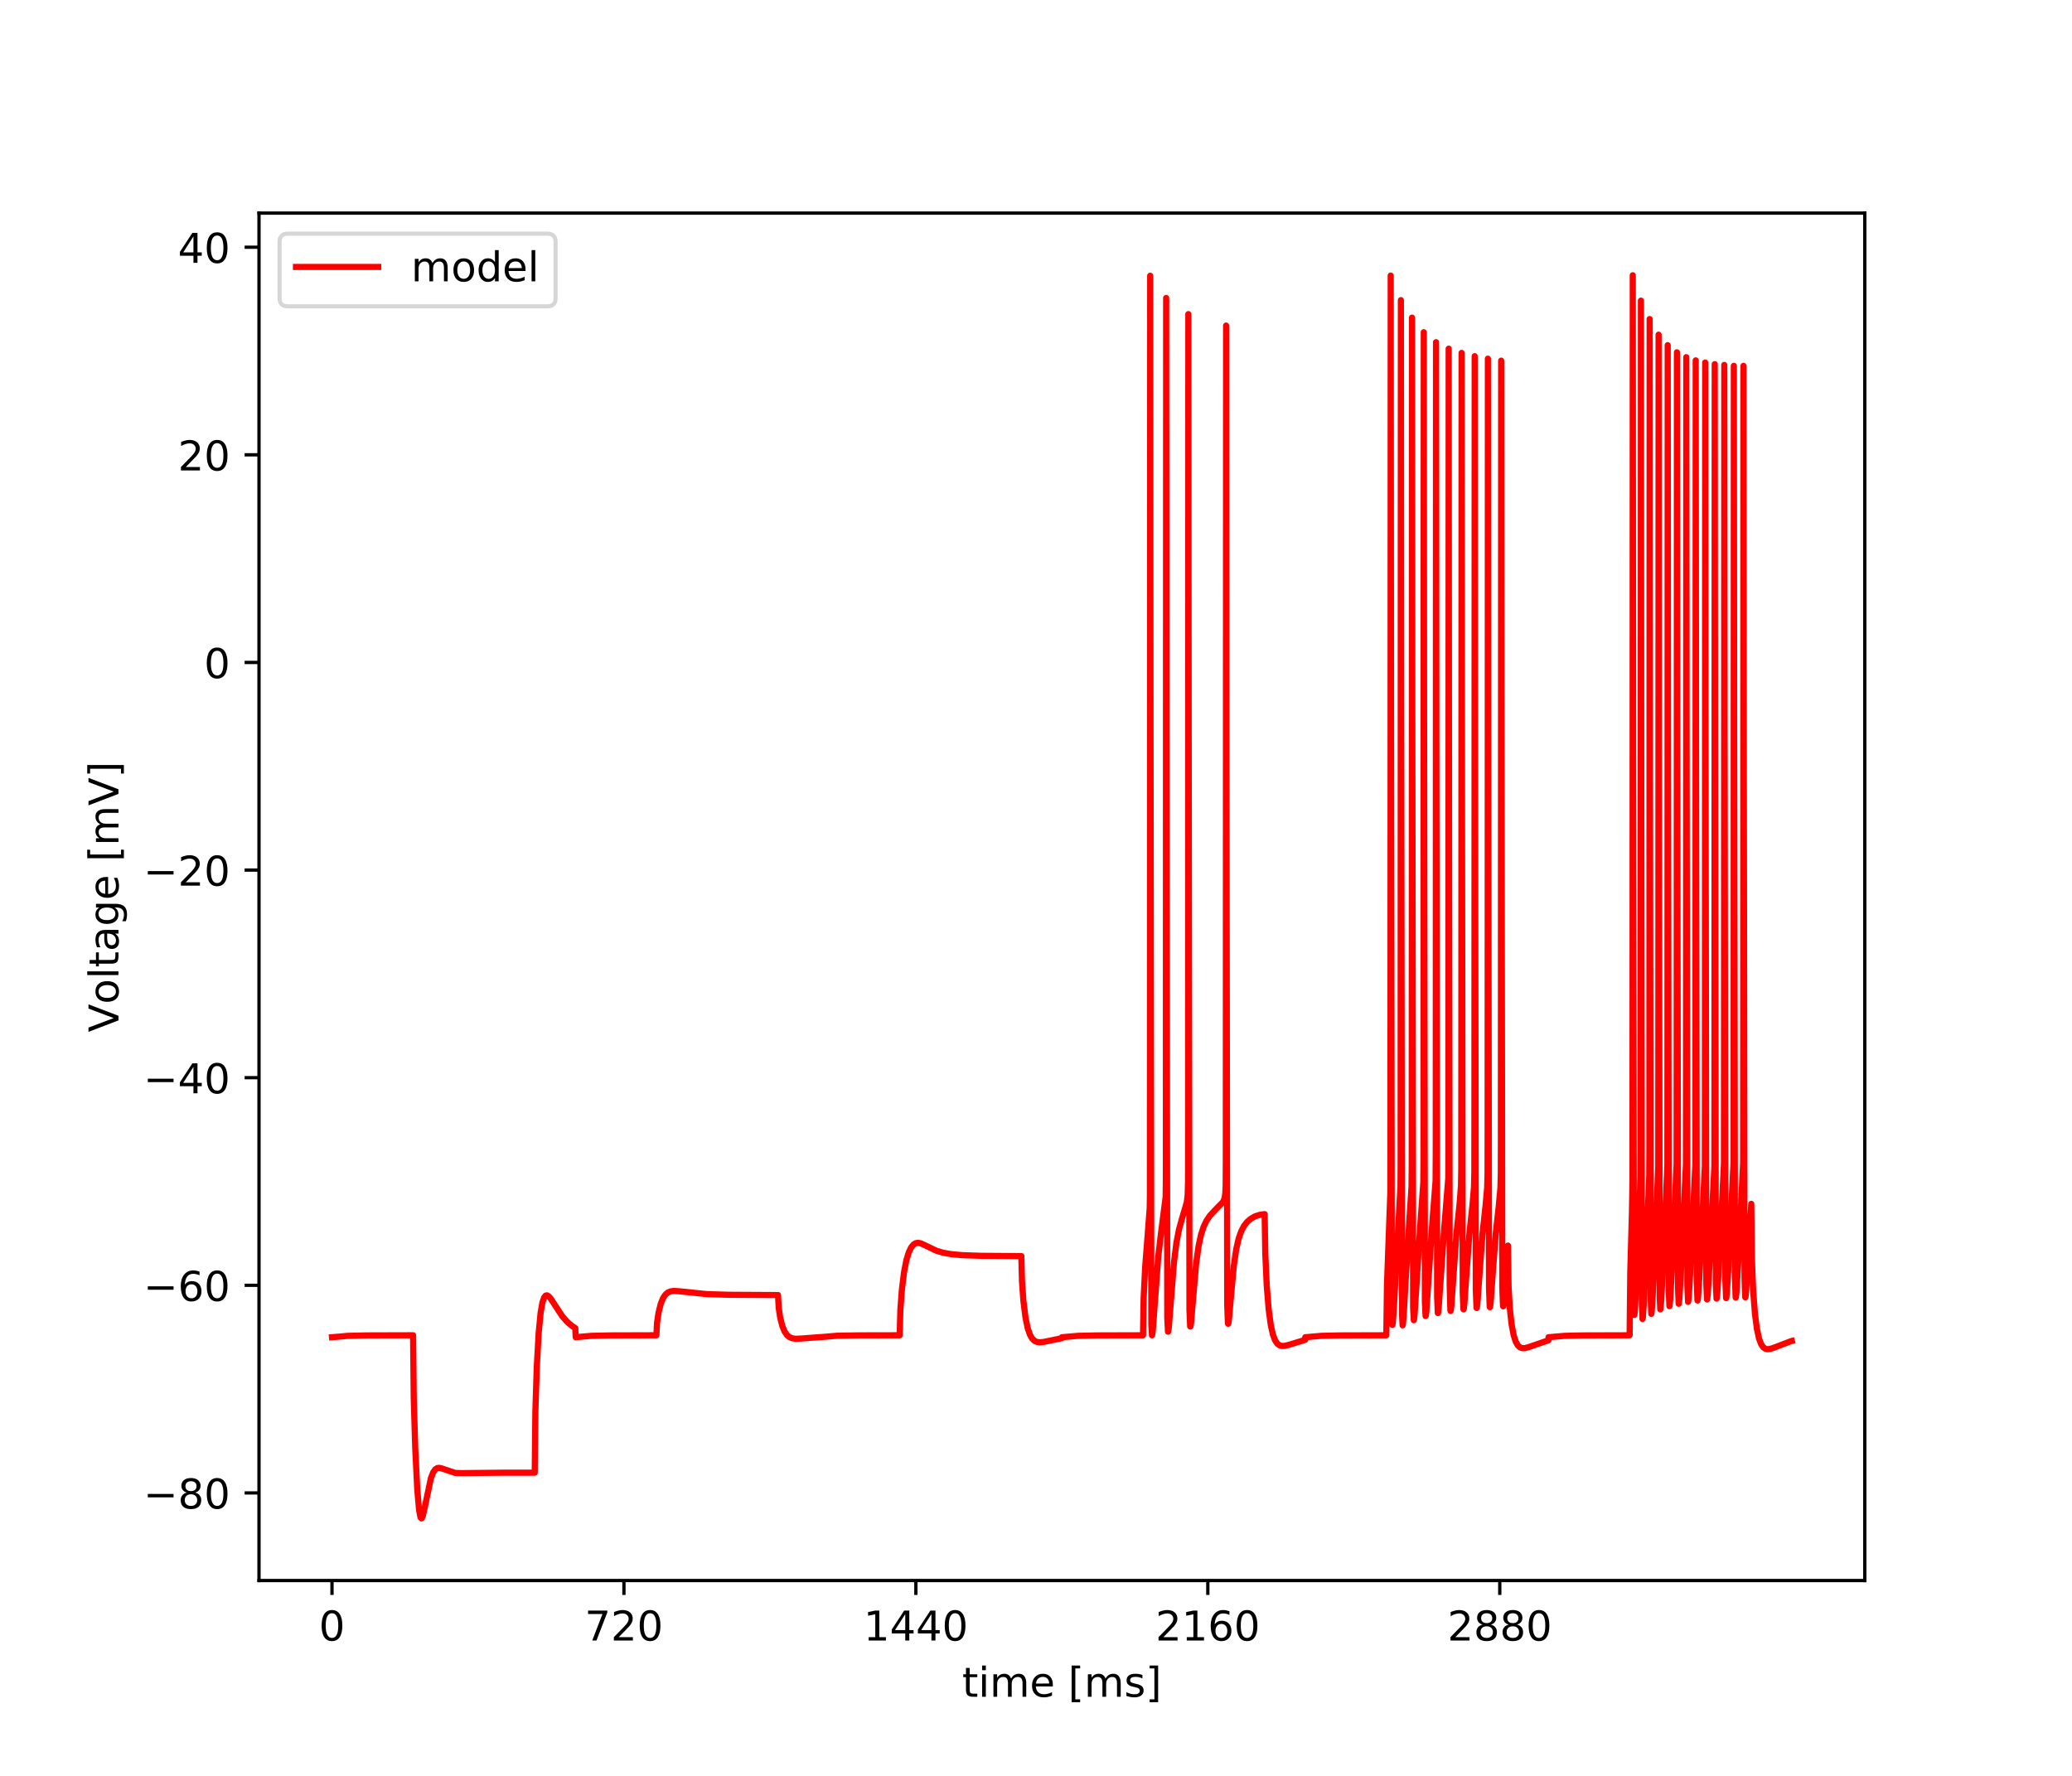 <?xml version="1.0" encoding="utf-8" standalone="no"?>
<!DOCTYPE svg PUBLIC "-//W3C//DTD SVG 1.1//EN"
  "http://www.w3.org/Graphics/SVG/1.1/DTD/svg11.dtd">
<!-- Created with matplotlib (https://matplotlib.org/) -->
<svg height="432pt" version="1.1" viewBox="0 0 504 432" width="504pt" xmlns="http://www.w3.org/2000/svg" xmlns:xlink="http://www.w3.org/1999/xlink">
 <defs>
  <style type="text/css">
*{stroke-linecap:butt;stroke-linejoin:round;}
  </style>
 </defs>
 <g id="figure_1">
  <g id="patch_1">
   <path d="M 0 432 
L 504 432 
L 504 0 
L 0 0 
z
" style="fill:#ffffff;"/>
  </g>
  <g id="axes_1">
   <g id="patch_2">
    <path d="M 63 384.48 
L 453.6 384.48 
L 453.6 51.84 
L 63 51.84 
z
" style="fill:#ffffff;"/>
   </g>
   <g id="matplotlib.axis_1">
    <g id="xtick_1">
     <g id="line2d_1">
      <defs>
       <path d="M 0 0 
L 0 3.5 
" id="m46a67b2629" style="stroke:#000000;stroke-width:0.8;"/>
      </defs>
      <g>
       <use style="stroke:#000000;stroke-width:0.8;" x="80.755" xlink:href="#m46a67b2629" y="384.48"/>
      </g>
     </g>
     <g id="text_1">
      <!-- 0 -->
      <defs>
       <path d="M 31.781 66.406 
Q 24.172 66.406 20.328 58.906 
Q 16.5 51.422 16.5 36.375 
Q 16.5 21.391 20.328 13.891 
Q 24.172 6.391 31.781 6.391 
Q 39.453 6.391 43.281 13.891 
Q 47.125 21.391 47.125 36.375 
Q 47.125 51.422 43.281 58.906 
Q 39.453 66.406 31.781 66.406 
z
M 31.781 74.219 
Q 44.047 74.219 50.516 64.516 
Q 56.984 54.828 56.984 36.375 
Q 56.984 17.969 50.516 8.266 
Q 44.047 -1.422 31.781 -1.422 
Q 19.531 -1.422 13.062 8.266 
Q 6.594 17.969 6.594 36.375 
Q 6.594 54.828 13.062 64.516 
Q 19.531 74.219 31.781 74.219 
z
" id="DejaVuSans-48"/>
      </defs>
      <g transform="translate(77.573 399.078)scale(0.1 -0.1)">
       <use xlink:href="#DejaVuSans-48"/>
      </g>
     </g>
    </g>
    <g id="xtick_2">
     <g id="line2d_2">
      <g>
       <use style="stroke:#000000;stroke-width:0.8;" x="151.768" xlink:href="#m46a67b2629" y="384.48"/>
      </g>
     </g>
     <g id="text_2">
      <!-- 720 -->
      <defs>
       <path d="M 8.203 72.906 
L 55.078 72.906 
L 55.078 68.703 
L 28.609 0 
L 18.312 0 
L 43.219 64.594 
L 8.203 64.594 
z
" id="DejaVuSans-55"/>
       <path d="M 19.188 8.297 
L 53.609 8.297 
L 53.609 0 
L 7.328 0 
L 7.328 8.297 
Q 12.938 14.109 22.625 23.891 
Q 32.328 33.688 34.812 36.531 
Q 39.547 41.844 41.422 45.531 
Q 43.312 49.219 43.312 52.781 
Q 43.312 58.594 39.234 62.25 
Q 35.156 65.922 28.609 65.922 
Q 23.969 65.922 18.812 64.312 
Q 13.672 62.703 7.812 59.422 
L 7.812 69.391 
Q 13.766 71.781 18.938 73 
Q 24.125 74.219 28.422 74.219 
Q 39.75 74.219 46.484 68.547 
Q 53.219 62.891 53.219 53.422 
Q 53.219 48.922 51.531 44.891 
Q 49.859 40.875 45.406 35.406 
Q 44.188 33.984 37.641 27.219 
Q 31.109 20.453 19.188 8.297 
z
" id="DejaVuSans-50"/>
      </defs>
      <g transform="translate(142.224 399.078)scale(0.1 -0.1)">
       <use xlink:href="#DejaVuSans-55"/>
       <use x="63.623" xlink:href="#DejaVuSans-50"/>
       <use x="127.246" xlink:href="#DejaVuSans-48"/>
      </g>
     </g>
    </g>
    <g id="xtick_3">
     <g id="line2d_3">
      <g>
       <use style="stroke:#000000;stroke-width:0.8;" x="222.781" xlink:href="#m46a67b2629" y="384.48"/>
      </g>
     </g>
     <g id="text_3">
      <!-- 1440 -->
      <defs>
       <path d="M 12.406 8.297 
L 28.516 8.297 
L 28.516 63.922 
L 10.984 60.406 
L 10.984 69.391 
L 28.422 72.906 
L 38.281 72.906 
L 38.281 8.297 
L 54.391 8.297 
L 54.391 0 
L 12.406 0 
z
" id="DejaVuSans-49"/>
       <path d="M 37.797 64.312 
L 12.891 25.391 
L 37.797 25.391 
z
M 35.203 72.906 
L 47.609 72.906 
L 47.609 25.391 
L 58.016 25.391 
L 58.016 17.188 
L 47.609 17.188 
L 47.609 0 
L 37.797 0 
L 37.797 17.188 
L 4.891 17.188 
L 4.891 26.703 
z
" id="DejaVuSans-52"/>
      </defs>
      <g transform="translate(210.056 399.078)scale(0.1 -0.1)">
       <use xlink:href="#DejaVuSans-49"/>
       <use x="63.623" xlink:href="#DejaVuSans-52"/>
       <use x="127.246" xlink:href="#DejaVuSans-52"/>
       <use x="190.869" xlink:href="#DejaVuSans-48"/>
      </g>
     </g>
    </g>
    <g id="xtick_4">
     <g id="line2d_4">
      <g>
       <use style="stroke:#000000;stroke-width:0.8;" x="293.794" xlink:href="#m46a67b2629" y="384.48"/>
      </g>
     </g>
     <g id="text_4">
      <!-- 2160 -->
      <defs>
       <path d="M 33.016 40.375 
Q 26.375 40.375 22.484 35.828 
Q 18.609 31.297 18.609 23.391 
Q 18.609 15.531 22.484 10.953 
Q 26.375 6.391 33.016 6.391 
Q 39.656 6.391 43.531 10.953 
Q 47.406 15.531 47.406 23.391 
Q 47.406 31.297 43.531 35.828 
Q 39.656 40.375 33.016 40.375 
z
M 52.594 71.297 
L 52.594 62.312 
Q 48.875 64.062 45.094 64.984 
Q 41.312 65.922 37.594 65.922 
Q 27.828 65.922 22.672 59.328 
Q 17.531 52.734 16.797 39.406 
Q 19.672 43.656 24.016 45.922 
Q 28.375 48.188 33.594 48.188 
Q 44.578 48.188 50.953 41.516 
Q 57.328 34.859 57.328 23.391 
Q 57.328 12.156 50.688 5.359 
Q 44.047 -1.422 33.016 -1.422 
Q 20.359 -1.422 13.672 8.266 
Q 6.984 17.969 6.984 36.375 
Q 6.984 53.656 15.188 63.938 
Q 23.391 74.219 37.203 74.219 
Q 40.922 74.219 44.703 73.484 
Q 48.484 72.75 52.594 71.297 
z
" id="DejaVuSans-54"/>
      </defs>
      <g transform="translate(281.069 399.078)scale(0.1 -0.1)">
       <use xlink:href="#DejaVuSans-50"/>
       <use x="63.623" xlink:href="#DejaVuSans-49"/>
       <use x="127.246" xlink:href="#DejaVuSans-54"/>
       <use x="190.869" xlink:href="#DejaVuSans-48"/>
      </g>
     </g>
    </g>
    <g id="xtick_5">
     <g id="line2d_5">
      <g>
       <use style="stroke:#000000;stroke-width:0.8;" x="364.808" xlink:href="#m46a67b2629" y="384.48"/>
      </g>
     </g>
     <g id="text_5">
      <!-- 2880 -->
      <defs>
       <path d="M 31.781 34.625 
Q 24.75 34.625 20.719 30.859 
Q 16.703 27.094 16.703 20.516 
Q 16.703 13.922 20.719 10.156 
Q 24.75 6.391 31.781 6.391 
Q 38.812 6.391 42.859 10.172 
Q 46.922 13.969 46.922 20.516 
Q 46.922 27.094 42.891 30.859 
Q 38.875 34.625 31.781 34.625 
z
M 21.922 38.812 
Q 15.578 40.375 12.031 44.719 
Q 8.5 49.078 8.5 55.328 
Q 8.5 64.062 14.719 69.141 
Q 20.953 74.219 31.781 74.219 
Q 42.672 74.219 48.875 69.141 
Q 55.078 64.062 55.078 55.328 
Q 55.078 49.078 51.531 44.719 
Q 48 40.375 41.703 38.812 
Q 48.828 37.156 52.797 32.312 
Q 56.781 27.484 56.781 20.516 
Q 56.781 9.906 50.312 4.234 
Q 43.844 -1.422 31.781 -1.422 
Q 19.734 -1.422 13.25 4.234 
Q 6.781 9.906 6.781 20.516 
Q 6.781 27.484 10.781 32.312 
Q 14.797 37.156 21.922 38.812 
z
M 18.312 54.391 
Q 18.312 48.734 21.844 45.562 
Q 25.391 42.391 31.781 42.391 
Q 38.141 42.391 41.719 45.562 
Q 45.312 48.734 45.312 54.391 
Q 45.312 60.062 41.719 63.234 
Q 38.141 66.406 31.781 66.406 
Q 25.391 66.406 21.844 63.234 
Q 18.312 60.062 18.312 54.391 
z
" id="DejaVuSans-56"/>
      </defs>
      <g transform="translate(352.083 399.078)scale(0.1 -0.1)">
       <use xlink:href="#DejaVuSans-50"/>
       <use x="63.623" xlink:href="#DejaVuSans-56"/>
       <use x="127.246" xlink:href="#DejaVuSans-56"/>
       <use x="190.869" xlink:href="#DejaVuSans-48"/>
      </g>
     </g>
    </g>
    <g id="text_6">
     <!-- time [ms] -->
     <defs>
      <path d="M 18.312 70.219 
L 18.312 54.688 
L 36.812 54.688 
L 36.812 47.703 
L 18.312 47.703 
L 18.312 18.016 
Q 18.312 11.328 20.141 9.422 
Q 21.969 7.516 27.594 7.516 
L 36.812 7.516 
L 36.812 0 
L 27.594 0 
Q 17.188 0 13.234 3.875 
Q 9.281 7.766 9.281 18.016 
L 9.281 47.703 
L 2.688 47.703 
L 2.688 54.688 
L 9.281 54.688 
L 9.281 70.219 
z
" id="DejaVuSans-116"/>
      <path d="M 9.422 54.688 
L 18.406 54.688 
L 18.406 0 
L 9.422 0 
z
M 9.422 75.984 
L 18.406 75.984 
L 18.406 64.594 
L 9.422 64.594 
z
" id="DejaVuSans-105"/>
      <path d="M 52 44.188 
Q 55.375 50.25 60.062 53.125 
Q 64.75 56 71.094 56 
Q 79.641 56 84.281 50.016 
Q 88.922 44.047 88.922 33.016 
L 88.922 0 
L 79.891 0 
L 79.891 32.719 
Q 79.891 40.578 77.094 44.375 
Q 74.312 48.188 68.609 48.188 
Q 61.625 48.188 57.562 43.547 
Q 53.516 38.922 53.516 30.906 
L 53.516 0 
L 44.484 0 
L 44.484 32.719 
Q 44.484 40.625 41.703 44.406 
Q 38.922 48.188 33.109 48.188 
Q 26.219 48.188 22.156 43.531 
Q 18.109 38.875 18.109 30.906 
L 18.109 0 
L 9.078 0 
L 9.078 54.688 
L 18.109 54.688 
L 18.109 46.188 
Q 21.188 51.219 25.484 53.609 
Q 29.781 56 35.688 56 
Q 41.656 56 45.828 52.969 
Q 50 49.953 52 44.188 
z
" id="DejaVuSans-109"/>
      <path d="M 56.203 29.594 
L 56.203 25.203 
L 14.891 25.203 
Q 15.484 15.922 20.484 11.062 
Q 25.484 6.203 34.422 6.203 
Q 39.594 6.203 44.453 7.469 
Q 49.312 8.734 54.109 11.281 
L 54.109 2.781 
Q 49.266 0.734 44.188 -0.344 
Q 39.109 -1.422 33.891 -1.422 
Q 20.797 -1.422 13.156 6.188 
Q 5.516 13.812 5.516 26.812 
Q 5.516 40.234 12.766 48.109 
Q 20.016 56 32.328 56 
Q 43.359 56 49.781 48.891 
Q 56.203 41.797 56.203 29.594 
z
M 47.219 32.234 
Q 47.125 39.594 43.094 43.984 
Q 39.062 48.391 32.422 48.391 
Q 24.906 48.391 20.391 44.141 
Q 15.875 39.891 15.188 32.172 
z
" id="DejaVuSans-101"/>
      <path id="DejaVuSans-32"/>
      <path d="M 8.594 75.984 
L 29.297 75.984 
L 29.297 69 
L 17.578 69 
L 17.578 -6.203 
L 29.297 -6.203 
L 29.297 -13.188 
L 8.594 -13.188 
z
" id="DejaVuSans-91"/>
      <path d="M 44.281 53.078 
L 44.281 44.578 
Q 40.484 46.531 36.375 47.5 
Q 32.281 48.484 27.875 48.484 
Q 21.188 48.484 17.844 46.438 
Q 14.5 44.391 14.5 40.281 
Q 14.5 37.156 16.891 35.375 
Q 19.281 33.594 26.516 31.984 
L 29.594 31.297 
Q 39.156 29.25 43.188 25.516 
Q 47.219 21.781 47.219 15.094 
Q 47.219 7.469 41.188 3.016 
Q 35.156 -1.422 24.609 -1.422 
Q 20.219 -1.422 15.453 -0.562 
Q 10.688 0.297 5.422 2 
L 5.422 11.281 
Q 10.406 8.688 15.234 7.391 
Q 20.062 6.109 24.812 6.109 
Q 31.156 6.109 34.562 8.281 
Q 37.984 10.453 37.984 14.406 
Q 37.984 18.062 35.516 20.016 
Q 33.062 21.969 24.703 23.781 
L 21.578 24.516 
Q 13.234 26.266 9.516 29.906 
Q 5.812 33.547 5.812 39.891 
Q 5.812 47.609 11.281 51.797 
Q 16.75 56 26.812 56 
Q 31.781 56 36.172 55.266 
Q 40.578 54.547 44.281 53.078 
z
" id="DejaVuSans-115"/>
      <path d="M 30.422 75.984 
L 30.422 -13.188 
L 9.719 -13.188 
L 9.719 -6.203 
L 21.391 -6.203 
L 21.391 69 
L 9.719 69 
L 9.719 75.984 
z
" id="DejaVuSans-93"/>
     </defs>
     <g transform="translate(234.038 412.757)scale(0.1 -0.1)">
      <use xlink:href="#DejaVuSans-116"/>
      <use x="39.209" xlink:href="#DejaVuSans-105"/>
      <use x="66.992" xlink:href="#DejaVuSans-109"/>
      <use x="164.404" xlink:href="#DejaVuSans-101"/>
      <use x="225.928" xlink:href="#DejaVuSans-32"/>
      <use x="257.715" xlink:href="#DejaVuSans-91"/>
      <use x="296.729" xlink:href="#DejaVuSans-109"/>
      <use x="394.141" xlink:href="#DejaVuSans-115"/>
      <use x="446.24" xlink:href="#DejaVuSans-93"/>
     </g>
    </g>
   </g>
   <g id="matplotlib.axis_2">
    <g id="ytick_1">
     <g id="line2d_6">
      <defs>
       <path d="M 0 0 
L -3.5 0 
" id="mb53e8feb55" style="stroke:#000000;stroke-width:0.8;"/>
      </defs>
      <g>
       <use style="stroke:#000000;stroke-width:0.8;" x="63" xlink:href="#mb53e8feb55" y="363.166"/>
      </g>
     </g>
     <g id="text_7">
      <!-- −80 -->
      <defs>
       <path d="M 10.594 35.5 
L 73.188 35.5 
L 73.188 27.203 
L 10.594 27.203 
z
" id="DejaVuSans-8722"/>
      </defs>
      <g transform="translate(34.895 366.965)scale(0.1 -0.1)">
       <use xlink:href="#DejaVuSans-8722"/>
       <use x="83.789" xlink:href="#DejaVuSans-56"/>
       <use x="147.412" xlink:href="#DejaVuSans-48"/>
      </g>
     </g>
    </g>
    <g id="ytick_2">
     <g id="line2d_7">
      <g>
       <use style="stroke:#000000;stroke-width:0.8;" x="63" xlink:href="#mb53e8feb55" y="312.661"/>
      </g>
     </g>
     <g id="text_8">
      <!-- −60 -->
      <g transform="translate(34.895 316.46)scale(0.1 -0.1)">
       <use xlink:href="#DejaVuSans-8722"/>
       <use x="83.789" xlink:href="#DejaVuSans-54"/>
       <use x="147.412" xlink:href="#DejaVuSans-48"/>
      </g>
     </g>
    </g>
    <g id="ytick_3">
     <g id="line2d_8">
      <g>
       <use style="stroke:#000000;stroke-width:0.8;" x="63" xlink:href="#mb53e8feb55" y="262.156"/>
      </g>
     </g>
     <g id="text_9">
      <!-- −40 -->
      <g transform="translate(34.895 265.955)scale(0.1 -0.1)">
       <use xlink:href="#DejaVuSans-8722"/>
       <use x="83.789" xlink:href="#DejaVuSans-52"/>
       <use x="147.412" xlink:href="#DejaVuSans-48"/>
      </g>
     </g>
    </g>
    <g id="ytick_4">
     <g id="line2d_9">
      <g>
       <use style="stroke:#000000;stroke-width:0.8;" x="63" xlink:href="#mb53e8feb55" y="211.651"/>
      </g>
     </g>
     <g id="text_10">
      <!-- −20 -->
      <g transform="translate(34.895 215.45)scale(0.1 -0.1)">
       <use xlink:href="#DejaVuSans-8722"/>
       <use x="83.789" xlink:href="#DejaVuSans-50"/>
       <use x="147.412" xlink:href="#DejaVuSans-48"/>
      </g>
     </g>
    </g>
    <g id="ytick_5">
     <g id="line2d_10">
      <g>
       <use style="stroke:#000000;stroke-width:0.8;" x="63" xlink:href="#mb53e8feb55" y="161.146"/>
      </g>
     </g>
     <g id="text_11">
      <!-- 0 -->
      <g transform="translate(49.638 164.945)scale(0.1 -0.1)">
       <use xlink:href="#DejaVuSans-48"/>
      </g>
     </g>
    </g>
    <g id="ytick_6">
     <g id="line2d_11">
      <g>
       <use style="stroke:#000000;stroke-width:0.8;" x="63" xlink:href="#mb53e8feb55" y="110.641"/>
      </g>
     </g>
     <g id="text_12">
      <!-- 20 -->
      <g transform="translate(43.275 114.44)scale(0.1 -0.1)">
       <use xlink:href="#DejaVuSans-50"/>
       <use x="63.623" xlink:href="#DejaVuSans-48"/>
      </g>
     </g>
    </g>
    <g id="ytick_7">
     <g id="line2d_12">
      <g>
       <use style="stroke:#000000;stroke-width:0.8;" x="63" xlink:href="#mb53e8feb55" y="60.136"/>
      </g>
     </g>
     <g id="text_13">
      <!-- 40 -->
      <g transform="translate(43.275 63.935)scale(0.1 -0.1)">
       <use xlink:href="#DejaVuSans-52"/>
       <use x="63.623" xlink:href="#DejaVuSans-48"/>
      </g>
     </g>
    </g>
    <g id="text_14">
     <!-- Voltage [mV] -->
     <defs>
      <path d="M 28.609 0 
L 0.781 72.906 
L 11.078 72.906 
L 34.188 11.531 
L 57.328 72.906 
L 67.578 72.906 
L 39.797 0 
z
" id="DejaVuSans-86"/>
      <path d="M 30.609 48.391 
Q 23.391 48.391 19.188 42.75 
Q 14.984 37.109 14.984 27.297 
Q 14.984 17.484 19.156 11.844 
Q 23.344 6.203 30.609 6.203 
Q 37.797 6.203 41.984 11.859 
Q 46.188 17.531 46.188 27.297 
Q 46.188 37.016 41.984 42.703 
Q 37.797 48.391 30.609 48.391 
z
M 30.609 56 
Q 42.328 56 49.016 48.375 
Q 55.719 40.766 55.719 27.297 
Q 55.719 13.875 49.016 6.219 
Q 42.328 -1.422 30.609 -1.422 
Q 18.844 -1.422 12.172 6.219 
Q 5.516 13.875 5.516 27.297 
Q 5.516 40.766 12.172 48.375 
Q 18.844 56 30.609 56 
z
" id="DejaVuSans-111"/>
      <path d="M 9.422 75.984 
L 18.406 75.984 
L 18.406 0 
L 9.422 0 
z
" id="DejaVuSans-108"/>
      <path d="M 34.281 27.484 
Q 23.391 27.484 19.188 25 
Q 14.984 22.516 14.984 16.5 
Q 14.984 11.719 18.141 8.906 
Q 21.297 6.109 26.703 6.109 
Q 34.188 6.109 38.703 11.406 
Q 43.219 16.703 43.219 25.484 
L 43.219 27.484 
z
M 52.203 31.203 
L 52.203 0 
L 43.219 0 
L 43.219 8.297 
Q 40.141 3.328 35.547 0.953 
Q 30.953 -1.422 24.312 -1.422 
Q 15.922 -1.422 10.953 3.297 
Q 6 8.016 6 15.922 
Q 6 25.141 12.172 29.828 
Q 18.359 34.516 30.609 34.516 
L 43.219 34.516 
L 43.219 35.406 
Q 43.219 41.609 39.141 45 
Q 35.062 48.391 27.688 48.391 
Q 23 48.391 18.547 47.266 
Q 14.109 46.141 10.016 43.891 
L 10.016 52.203 
Q 14.938 54.109 19.578 55.047 
Q 24.219 56 28.609 56 
Q 40.484 56 46.344 49.844 
Q 52.203 43.703 52.203 31.203 
z
" id="DejaVuSans-97"/>
      <path d="M 45.406 27.984 
Q 45.406 37.75 41.375 43.109 
Q 37.359 48.484 30.078 48.484 
Q 22.859 48.484 18.828 43.109 
Q 14.797 37.75 14.797 27.984 
Q 14.797 18.266 18.828 12.891 
Q 22.859 7.516 30.078 7.516 
Q 37.359 7.516 41.375 12.891 
Q 45.406 18.266 45.406 27.984 
z
M 54.391 6.781 
Q 54.391 -7.172 48.188 -13.984 
Q 42 -20.797 29.203 -20.797 
Q 24.469 -20.797 20.266 -20.094 
Q 16.062 -19.391 12.109 -17.922 
L 12.109 -9.188 
Q 16.062 -11.328 19.922 -12.344 
Q 23.781 -13.375 27.781 -13.375 
Q 36.625 -13.375 41.016 -8.766 
Q 45.406 -4.156 45.406 5.172 
L 45.406 9.625 
Q 42.625 4.781 38.281 2.391 
Q 33.938 0 27.875 0 
Q 17.828 0 11.672 7.656 
Q 5.516 15.328 5.516 27.984 
Q 5.516 40.672 11.672 48.328 
Q 17.828 56 27.875 56 
Q 33.938 56 38.281 53.609 
Q 42.625 51.219 45.406 46.391 
L 45.406 54.688 
L 54.391 54.688 
z
" id="DejaVuSans-103"/>
     </defs>
     <g transform="translate(28.816 251.08)rotate(-90)scale(0.1 -0.1)">
      <use xlink:href="#DejaVuSans-86"/>
      <use x="68.299" xlink:href="#DejaVuSans-111"/>
      <use x="129.48" xlink:href="#DejaVuSans-108"/>
      <use x="157.264" xlink:href="#DejaVuSans-116"/>
      <use x="196.473" xlink:href="#DejaVuSans-97"/>
      <use x="257.752" xlink:href="#DejaVuSans-103"/>
      <use x="321.229" xlink:href="#DejaVuSans-101"/>
      <use x="382.752" xlink:href="#DejaVuSans-32"/>
      <use x="414.539" xlink:href="#DejaVuSans-91"/>
      <use x="453.553" xlink:href="#DejaVuSans-109"/>
      <use x="550.965" xlink:href="#DejaVuSans-86"/>
      <use x="619.373" xlink:href="#DejaVuSans-93"/>
     </g>
    </g>
   </g>
   <g id="line2d_13">
    <path clip-path="url(#p0440761e36)" d="M 80.755 325.287 
L 82.027 325.186 
L 84.601 324.959 
L 89.005 324.852 
L 100.48 324.817 
L 100.638 340.006 
L 101.003 352.31 
L 101.506 362.443 
L 101.945 367.394 
L 102.28 369.085 
L 102.502 369.36 
L 102.65 369.233 
L 102.872 368.673 
L 103.262 366.966 
L 104.815 359.571 
L 105.372 358.16 
L 105.875 357.441 
L 106.349 357.127 
L 106.847 357.061 
L 107.493 357.217 
L 110.723 358.303 
L 112.188 358.35 
L 122.8 358.241 
L 130.069 358.24 
L 130.222 343.525 
L 130.562 332.636 
L 131.031 324.201 
L 131.499 319.381 
L 131.948 316.827 
L 132.358 315.629 
L 132.718 315.176 
L 133.033 315.101 
L 133.378 315.263 
L 133.862 315.77 
L 134.705 317.037 
L 136.781 320.201 
L 137.95 321.539 
L 139.104 322.527 
L 139.932 323.064 
L 140.036 325.294 
L 140.046 325.294 
L 141.377 325.164 
L 143.882 324.954 
L 148.419 324.85 
L 159.663 324.817 
L 159.821 321.778 
L 160.186 319.324 
L 160.713 317.195 
L 161.271 315.806 
L 161.843 314.942 
L 162.44 314.426 
L 163.11 314.14 
L 163.958 314.032 
L 165.265 314.117 
L 172.026 314.811 
L 177.209 314.965 
L 188.621 315.03 
L 189.252 315.031 
L 189.41 318.073 
L 189.77 320.484 
L 190.288 322.538 
L 190.845 323.896 
L 191.422 324.746 
L 192.033 325.262 
L 192.724 325.554 
L 193.602 325.673 
L 194.963 325.606 
L 199.164 325.292 
L 199.934 325.244 
L 203.568 324.932 
L 208.815 324.84 
L 218.846 324.817 
L 219.004 318.737 
L 219.368 313.816 
L 219.896 309.511 
L 220.468 306.56 
L 221.05 304.649 
L 221.632 303.448 
L 222.199 302.754 
L 222.747 302.416 
L 223.309 302.325 
L 223.974 302.455 
L 224.966 302.904 
L 227.742 304.242 
L 229.399 304.735 
L 231.401 305.088 
L 234.173 305.335 
L 238.71 305.488 
L 248.435 305.558 
L 248.592 311.721 
L 248.947 316.564 
L 249.446 320.511 
L 249.978 323.077 
L 250.516 324.656 
L 251.058 325.607 
L 251.61 326.152 
L 252.212 326.438 
L 252.937 326.529 
L 253.978 326.415 
L 258.298 325.527 
L 258.307 325.288 
L 258.411 325.294 
L 259.742 325.164 
L 262.248 324.954 
L 266.785 324.85 
L 278.028 324.817 
L 278.186 315.693 
L 278.551 308.255 
L 279.138 300.744 
L 279.656 293.927 
L 279.705 290.75 
L 279.73 232.502 
L 279.774 67.073 
L 279.853 177.871 
L 280.05 322.065 
L 280.213 324.823 
L 280.248 324.792 
L 280.267 324.732 
L 280.4 323.774 
L 280.731 319.34 
L 281.717 305.901 
L 282.358 300.369 
L 283.537 291.188 
L 283.591 286.756 
L 283.626 163.577 
L 283.66 72.488 
L 283.734 173.522 
L 283.931 320.497 
L 284.099 323.926 
L 284.129 323.948 
L 284.173 323.851 
L 284.311 322.884 
L 284.656 318.468 
L 285.559 307.071 
L 286.16 302.305 
L 286.782 299.076 
L 287.512 296.452 
L 288.7 292.398 
L 288.897 290.617 
L 288.976 287.608 
L 288.991 281.433 
L 289.055 76.409 
L 289.134 177.973 
L 289.326 318.565 
L 289.499 322.636 
L 289.543 322.698 
L 289.593 322.592 
L 289.736 321.617 
L 290.11 317.069 
L 290.934 307.542 
L 291.526 303.224 
L 292.123 300.423 
L 292.764 298.442 
L 293.474 296.948 
L 294.297 295.727 
L 295.328 294.607 
L 297.503 292.378 
L 297.833 291.579 
L 298.035 290.454 
L 298.139 288.494 
L 298.173 281.749 
L 298.242 79.199 
L 298.321 182.437 
L 298.509 317.294 
L 298.681 321.889 
L 298.741 322.016 
L 298.795 321.903 
L 298.943 320.917 
L 299.337 316.331 
L 300.116 307.903 
L 300.703 303.883 
L 301.29 301.312 
L 301.916 299.524 
L 302.597 298.228 
L 303.356 297.247 
L 304.219 296.492 
L 305.206 295.925 
L 306.32 295.543 
L 307.578 295.351 
L 307.617 295.348 
L 307.775 305.037 
L 308.12 312.634 
L 308.594 318.504 
L 309.107 322.304 
L 309.629 324.64 
L 310.152 326.033 
L 310.67 326.823 
L 311.197 327.243 
L 311.774 327.419 
L 312.499 327.396 
L 313.614 327.11 
L 317.48 325.936 
L 317.49 325.288 
L 317.594 325.294 
L 318.925 325.164 
L 321.43 324.954 
L 325.967 324.85 
L 337.211 324.817 
L 337.369 312.644 
L 337.744 302.327 
L 338.202 289.933 
L 338.222 278.966 
L 338.281 67.037 
L 338.355 171.98 
L 338.557 320.293 
L 338.686 322.307 
L 338.71 322.276 
L 338.799 321.713 
L 339.031 318.47 
L 340.658 288.633 
L 340.693 283.723 
L 340.727 149.834 
L 340.757 73.008 
L 340.831 171.948 
L 341.028 319.713 
L 341.176 322.399 
L 341.186 322.395 
L 341.25 322.138 
L 341.422 320.239 
L 341.891 311.888 
L 342.695 298.832 
L 343.346 288.642 
L 343.395 283.828 
L 343.425 199.844 
L 343.464 77.259 
L 343.538 173.933 
L 343.735 318.1 
L 343.898 321.155 
L 343.947 321.028 
L 344.085 319.818 
L 344.436 314.281 
L 345.378 299.461 
L 346.216 287.648 
L 346.255 282.427 
L 346.295 130.62 
L 346.324 80.82 
L 346.393 167.616 
L 346.596 316.716 
L 346.763 320.137 
L 346.798 320.098 
L 346.813 320.049 
L 346.936 319.102 
L 347.247 314.585 
L 348.267 299.307 
L 349.199 287.237 
L 349.239 279.807 
L 349.303 83.243 
L 349.382 178.04 
L 349.574 315.434 
L 349.742 319.402 
L 349.767 319.422 
L 349.811 319.314 
L 349.944 318.257 
L 350.284 313.309 
L 351.211 299.902 
L 352.282 286.667 
L 352.311 281.507 
L 352.38 84.819 
L 352.469 200.065 
L 352.627 312.639 
L 352.794 318.754 
L 352.849 318.902 
L 352.903 318.762 
L 353.051 317.517 
L 353.44 311.777 
L 354.269 300.198 
L 355.093 292.245 
L 355.374 288.388 
L 355.443 284.47 
L 355.462 252.709 
L 355.522 85.849 
L 355.596 174.465 
L 355.793 314.189 
L 355.965 318.473 
L 355.995 318.512 
L 356.049 318.38 
L 356.192 317.221 
L 356.567 311.847 
L 357.415 300.19 
L 358.194 292.89 
L 358.54 288.765 
L 358.623 285.072 
L 358.643 266.932 
L 358.707 86.644 
L 358.776 167.852 
L 358.979 313.737 
L 359.151 318.137 
L 359.186 318.19 
L 359.24 318.058 
L 359.383 316.914 
L 359.758 311.616 
L 360.601 300.2 
L 361.365 293.168 
L 361.745 288.881 
L 361.834 285.355 
L 361.854 275.282 
L 361.918 87.253 
L 361.992 171.687 
L 362.189 313.205 
L 362.362 317.908 
L 362.401 317.985 
L 362.455 317.863 
L 362.598 316.743 
L 362.968 311.579 
L 363.816 300.193 
L 364.571 293.33 
L 364.97 288.98 
L 365.064 285.473 
L 365.084 277.634 
L 365.148 87.728 
L 365.222 169.829 
L 365.424 313.178 
L 365.597 317.706 
L 365.636 317.778 
L 365.69 317.654 
L 365.833 316.539 
L 366.208 311.34 
L 366.8 303.002 
L 366.948 312.96 
L 367.239 318.102 
L 367.678 322.106 
L 368.176 324.755 
L 368.684 326.35 
L 369.187 327.256 
L 369.69 327.736 
L 370.227 327.948 
L 370.868 327.953 
L 371.786 327.718 
L 376.663 326.032 
L 376.668 325.287 
L 376.776 325.294 
L 378.108 325.164 
L 380.613 324.954 
L 385.15 324.85 
L 396.394 324.817 
L 396.551 309.588 
L 396.966 294.704 
L 397.089 287.096 
L 397.109 246.459 
L 397.158 66.96 
L 397.237 179.81 
L 397.434 318.369 
L 397.538 319.871 
L 397.577 319.749 
L 397.705 318.355 
L 398.036 311.768 
L 399.057 286.087 
L 399.081 280.124 
L 399.145 73.133 
L 399.229 196.534 
L 399.392 317.528 
L 399.53 320.849 
L 399.55 320.826 
L 399.629 320.299 
L 399.841 317.019 
L 400.61 299.912 
L 401.172 285.94 
L 401.202 279.414 
L 401.266 77.614 
L 401.35 194.299 
L 401.517 316.07 
L 401.665 319.602 
L 401.675 319.594 
L 401.739 319.271 
L 401.917 316.917 
L 402.415 306.46 
L 403.362 283.803 
L 403.382 259.8 
L 403.441 81.416 
L 403.515 178.501 
L 403.702 315.289 
L 403.85 318.509 
L 403.86 318.503 
L 403.924 318.2 
L 404.102 315.936 
L 404.609 305.663 
L 405.576 283.481 
L 405.596 256.808 
L 405.655 83.964 
L 405.729 178.023 
L 405.916 314.132 
L 406.074 317.736 
L 406.079 317.735 
L 406.128 317.574 
L 406.271 316.078 
L 406.641 309.247 
L 407.825 283.192 
L 407.845 253.479 
L 407.904 85.698 
L 407.978 178.192 
L 408.165 313.261 
L 408.328 317.154 
L 408.367 317.083 
L 408.372 317.062 
L 408.495 315.97 
L 408.806 310.696 
L 410.098 283.207 
L 410.118 254.652 
L 410.177 86.884 
L 410.251 176.771 
L 410.438 312.487 
L 410.606 316.695 
L 410.626 316.688 
L 410.655 316.598 
L 410.779 315.512 
L 411.089 310.318 
L 412.391 283.108 
L 412.411 253.537 
L 412.47 87.665 
L 412.544 176.657 
L 412.732 311.957 
L 412.899 316.354 
L 412.919 316.36 
L 412.954 316.267 
L 413.077 315.202 
L 413.388 310.083 
L 414.694 283.732 
L 414.714 269.049 
L 414.778 88.181 
L 414.847 169.668 
L 415.049 312.328 
L 415.217 316.107 
L 415.247 316.077 
L 415.266 316.008 
L 415.39 314.945 
L 415.7 309.87 
L 417.012 283.639 
L 417.032 266.672 
L 417.096 88.587 
L 417.165 170.351 
L 417.362 311.703 
L 417.53 315.893 
L 417.55 315.901 
L 417.589 315.792 
L 417.717 314.662 
L 418.043 309.304 
L 419.34 283.084 
L 419.36 253.673 
L 419.419 88.769 
L 419.493 175.762 
L 419.685 311.384 
L 419.853 315.763 
L 419.872 315.78 
L 419.917 315.666 
L 420.045 314.538 
L 420.37 309.205 
L 421.672 282.737 
L 421.692 248.366 
L 421.746 88.992 
L 421.825 178.223 
L 422.013 310.931 
L 422.18 315.612 
L 422.205 315.641 
L 422.254 315.504 
L 422.392 314.222 
L 422.747 308.268 
L 424.005 282.886 
L 424.025 250.632 
L 424.084 88.997 
L 424.158 176.948 
L 424.345 310.774 
L 424.513 315.557 
L 424.543 315.591 
L 424.587 315.466 
L 424.72 314.267 
L 425.06 308.652 
L 425.983 292.847 
L 426.135 306.24 
L 426.436 313.783 
L 426.875 319.544 
L 427.368 323.321 
L 427.876 325.629 
L 428.379 326.968 
L 428.877 327.71 
L 429.38 328.081 
L 429.933 328.211 
L 430.628 328.133 
L 431.713 327.756 
L 435.584 326.277 
L 435.845 326.203 
L 435.845 326.203 
" style="fill:none;stroke:#ff0000;stroke-linecap:square;stroke-width:1.5;"/>
   </g>
   <g id="patch_3">
    <path d="M 63 384.48 
L 63 51.84 
" style="fill:none;stroke:#000000;stroke-linecap:square;stroke-linejoin:miter;stroke-width:0.8;"/>
   </g>
   <g id="patch_4">
    <path d="M 453.6 384.48 
L 453.6 51.84 
" style="fill:none;stroke:#000000;stroke-linecap:square;stroke-linejoin:miter;stroke-width:0.8;"/>
   </g>
   <g id="patch_5">
    <path d="M 63 384.48 
L 453.6 384.48 
" style="fill:none;stroke:#000000;stroke-linecap:square;stroke-linejoin:miter;stroke-width:0.8;"/>
   </g>
   <g id="patch_6">
    <path d="M 63 51.84 
L 453.6 51.84 
" style="fill:none;stroke:#000000;stroke-linecap:square;stroke-linejoin:miter;stroke-width:0.8;"/>
   </g>
   <g id="legend_1">
    <g id="patch_7">
     <path d="M 70 74.518 
L 133.139 74.518 
Q 135.139 74.518 135.139 72.518 
L 135.139 58.84 
Q 135.139 56.84 133.139 56.84 
L 70 56.84 
Q 68 56.84 68 58.84 
L 68 72.518 
Q 68 74.518 70 74.518 
z
" style="fill:#ffffff;opacity:0.8;stroke:#cccccc;stroke-linejoin:miter;"/>
    </g>
    <g id="line2d_14">
     <path d="M 72 64.938 
L 92 64.938 
" style="fill:none;stroke:#ff0000;stroke-linecap:square;stroke-width:1.5;"/>
    </g>
    <g id="line2d_15"/>
    <g id="text_15">
     <!-- model -->
     <defs>
      <path d="M 45.406 46.391 
L 45.406 75.984 
L 54.391 75.984 
L 54.391 0 
L 45.406 0 
L 45.406 8.203 
Q 42.578 3.328 38.25 0.953 
Q 33.938 -1.422 27.875 -1.422 
Q 17.969 -1.422 11.734 6.484 
Q 5.516 14.406 5.516 27.297 
Q 5.516 40.188 11.734 48.094 
Q 17.969 56 27.875 56 
Q 33.938 56 38.25 53.625 
Q 42.578 51.266 45.406 46.391 
z
M 14.797 27.297 
Q 14.797 17.391 18.875 11.75 
Q 22.953 6.109 30.078 6.109 
Q 37.203 6.109 41.297 11.75 
Q 45.406 17.391 45.406 27.297 
Q 45.406 37.203 41.297 42.844 
Q 37.203 48.484 30.078 48.484 
Q 22.953 48.484 18.875 42.844 
Q 14.797 37.203 14.797 27.297 
z
" id="DejaVuSans-100"/>
     </defs>
     <g transform="translate(100 68.438)scale(0.1 -0.1)">
      <use xlink:href="#DejaVuSans-109"/>
      <use x="97.412" xlink:href="#DejaVuSans-111"/>
      <use x="158.594" xlink:href="#DejaVuSans-100"/>
      <use x="222.07" xlink:href="#DejaVuSans-101"/>
      <use x="283.594" xlink:href="#DejaVuSans-108"/>
     </g>
    </g>
   </g>
  </g>
 </g>
 <defs>
  <clipPath id="p0440761e36">
   <rect height="332.64" width="390.6" x="63" y="51.84"/>
  </clipPath>
 </defs>
</svg>
